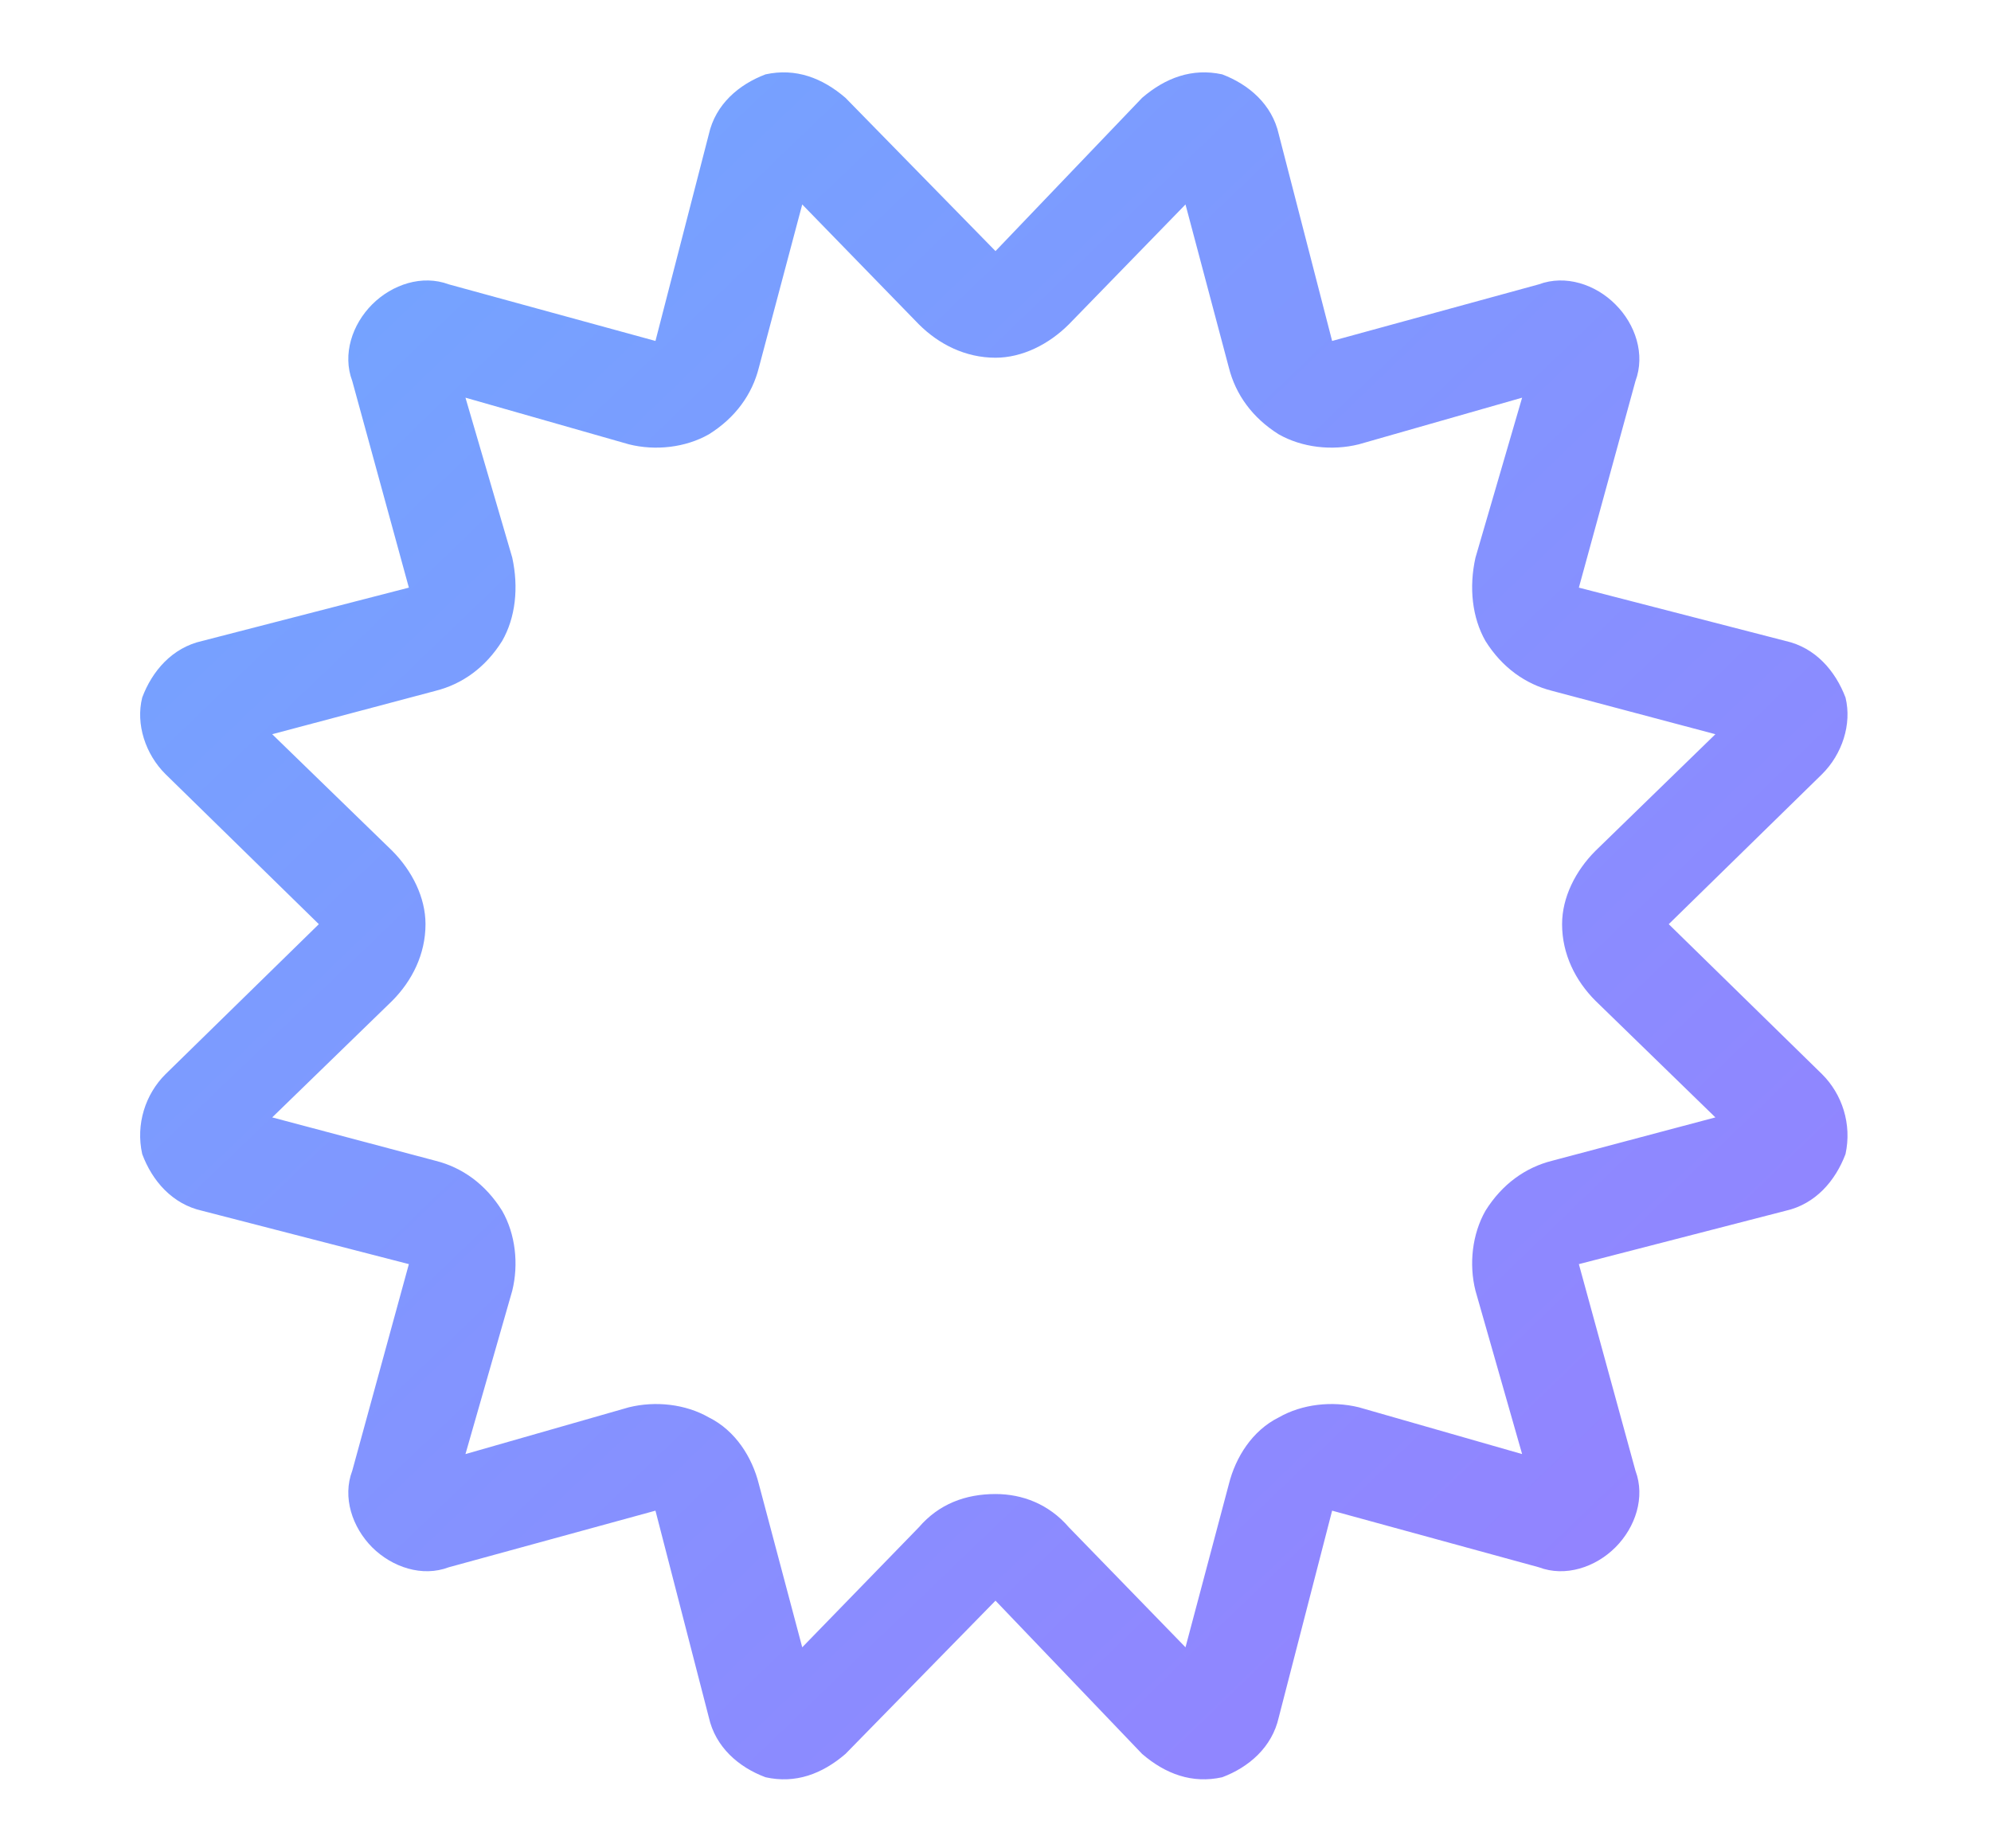 <svg width="14" height="13" viewBox="0 0 14 13" fill="none" xmlns="http://www.w3.org/2000/svg">
<path d="M2.875 4.133L2.477 2.68C2.406 2.492 2.477 2.281 2.617 2.141C2.758 2 2.969 1.93 3.156 2L4.609 2.398L4.984 0.945C5.031 0.734 5.195 0.594 5.383 0.523C5.594 0.477 5.781 0.547 5.945 0.688L7 1.766L8.031 0.688C8.195 0.547 8.383 0.477 8.594 0.523C8.781 0.594 8.945 0.734 8.992 0.945L9.367 2.398L10.82 2C11.008 1.93 11.219 2 11.359 2.141C11.5 2.281 11.57 2.492 11.5 2.68L11.102 4.133L12.555 4.508C12.766 4.555 12.906 4.719 12.977 4.906C13.023 5.094 12.953 5.305 12.812 5.445L11.734 6.5L12.812 7.555C12.953 7.695 13.023 7.906 12.977 8.117C12.906 8.305 12.766 8.469 12.555 8.516L11.102 8.891L11.5 10.344C11.57 10.531 11.5 10.742 11.359 10.883C11.219 11.023 11.008 11.094 10.82 11.023L9.367 10.625L8.992 12.078C8.945 12.289 8.781 12.43 8.594 12.5C8.383 12.547 8.195 12.477 8.031 12.336L7 11.258L5.945 12.336C5.781 12.477 5.594 12.547 5.383 12.5C5.195 12.43 5.031 12.289 4.984 12.078L4.609 10.625L3.156 11.023C2.969 11.094 2.758 11.023 2.617 10.883C2.477 10.742 2.406 10.531 2.477 10.344L2.875 8.891L1.422 8.516C1.211 8.469 1.07 8.305 1 8.117C0.953 7.906 1.023 7.695 1.164 7.555L2.242 6.5L1.164 5.445C1.023 5.305 0.953 5.094 1 4.906C1.07 4.719 1.211 4.555 1.422 4.508L2.875 4.133ZM4.984 3.055C4.82 3.148 4.609 3.172 4.422 3.125L3.273 2.797L3.602 3.922C3.648 4.133 3.625 4.344 3.531 4.508C3.414 4.695 3.25 4.812 3.062 4.859L1.914 5.164L2.758 5.984C2.898 6.125 2.992 6.312 2.992 6.5C2.992 6.711 2.898 6.898 2.758 7.039L1.914 7.859L3.062 8.164C3.25 8.211 3.414 8.328 3.531 8.516C3.625 8.68 3.648 8.891 3.602 9.078L3.273 10.227L4.422 9.898C4.609 9.852 4.82 9.875 4.984 9.969C5.172 10.062 5.289 10.25 5.336 10.438L5.641 11.586L6.461 10.742C6.602 10.578 6.789 10.508 7 10.508C7.188 10.508 7.375 10.578 7.516 10.742L8.336 11.586L8.641 10.438C8.688 10.25 8.805 10.062 8.992 9.969C9.156 9.875 9.367 9.852 9.555 9.898L10.703 10.227L10.375 9.078C10.328 8.891 10.352 8.68 10.445 8.516C10.562 8.328 10.727 8.211 10.914 8.164L12.062 7.859L11.219 7.039C11.078 6.898 10.984 6.711 10.984 6.5C10.984 6.312 11.078 6.125 11.219 5.984L12.062 5.164L10.914 4.859C10.727 4.812 10.562 4.695 10.445 4.508C10.352 4.344 10.328 4.133 10.375 3.922L10.703 2.797L9.555 3.125C9.367 3.172 9.156 3.148 8.992 3.055C8.805 2.938 8.688 2.773 8.641 2.586L8.336 1.438L7.516 2.281C7.375 2.422 7.188 2.516 7 2.516C6.789 2.516 6.602 2.422 6.461 2.281L5.641 1.438L5.336 2.586C5.289 2.773 5.172 2.938 4.984 3.055Z" fill="url(#paint0_linear_2823_634)"/>
<defs>
<linearGradient id="paint0_linear_2823_634" x1="-3" y1="-6" x2="16.664" y2="14.483" gradientUnits="userSpaceOnUse">
<stop stop-color="#5EBBFF"/>
<stop offset="1" stop-color="#A174FF"/>
</linearGradient>
</defs>
</svg>
